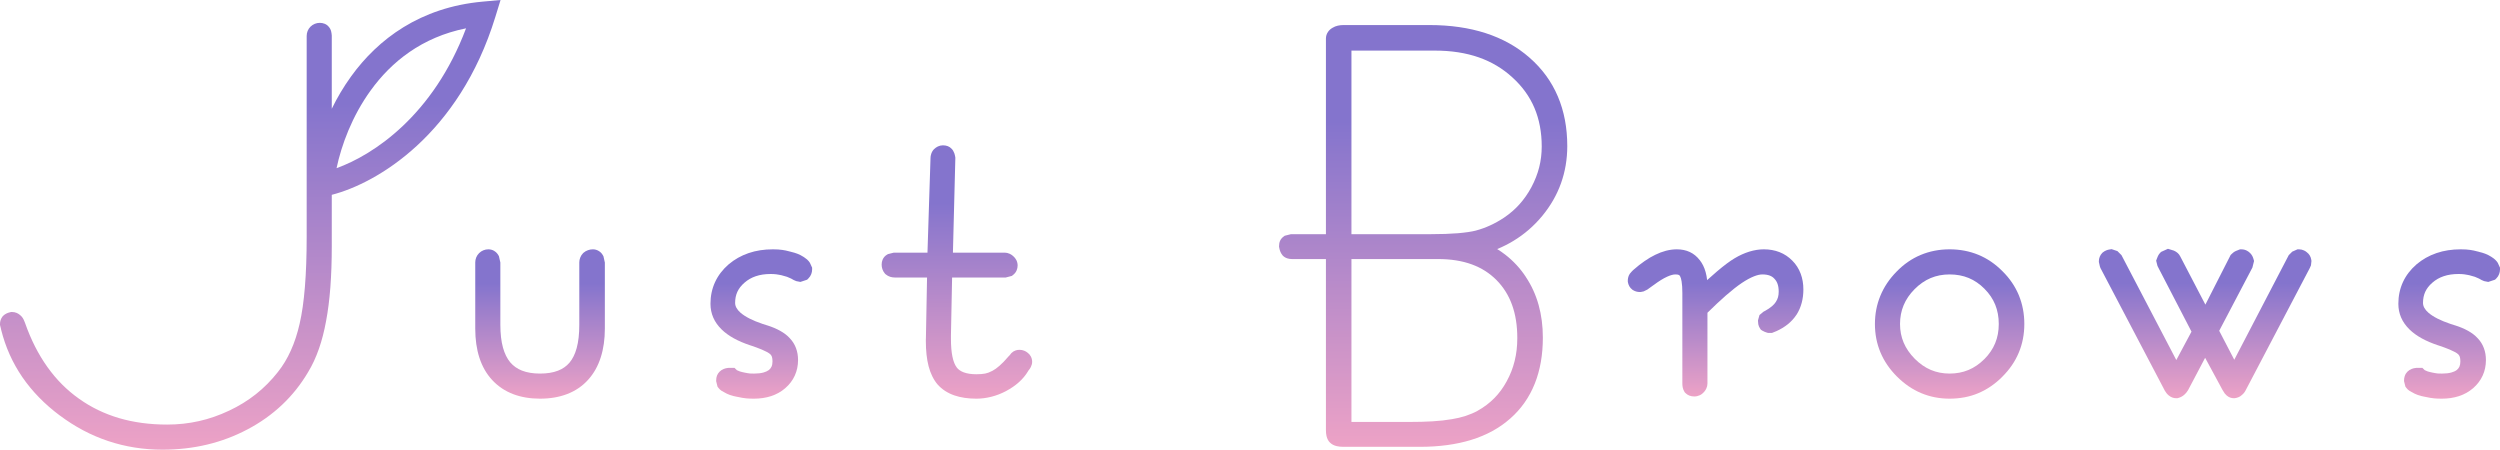 <svg width="100" height="18" viewBox="0 0 100 18" fill="none" xmlns="http://www.w3.org/2000/svg">
<path d="M96.987 14.805L97.026 14.822C97.056 14.835 97.083 14.847 97.107 14.857C97.132 14.864 97.161 14.872 97.195 14.881C97.226 14.889 97.263 14.897 97.307 14.906L97.307 14.906C97.351 14.915 97.388 14.921 97.416 14.926C97.436 14.929 97.462 14.933 97.493 14.937C97.515 14.939 97.537 14.941 97.558 14.942C97.574 14.943 97.618 14.943 97.689 14.943C97.828 14.943 97.948 14.929 98.049 14.902C98.136 14.878 98.209 14.846 98.266 14.804C98.316 14.765 98.353 14.719 98.377 14.666C98.402 14.61 98.415 14.54 98.415 14.455C98.415 14.381 98.407 14.321 98.392 14.274C98.38 14.239 98.363 14.21 98.342 14.187L98.329 14.172C98.308 14.148 98.257 14.114 98.175 14.071C98.066 14.013 97.927 13.954 97.76 13.894L97.541 13.818L97.541 13.819C97.033 13.652 96.646 13.439 96.379 13.177C96.082 12.886 95.934 12.544 95.934 12.151C95.934 11.839 95.995 11.551 96.117 11.285C96.239 11.02 96.419 10.784 96.659 10.576L96.66 10.575C96.775 10.477 96.9 10.39 97.035 10.313C97.171 10.237 97.312 10.174 97.458 10.124C97.607 10.073 97.763 10.035 97.925 10.01C98.086 9.986 98.254 9.973 98.429 9.973C98.501 9.973 98.572 9.975 98.641 9.979C98.712 9.983 98.769 9.989 98.81 9.997C98.853 10.002 98.898 10.01 98.947 10.021C99.005 10.034 99.076 10.051 99.159 10.073L99.158 10.074C99.25 10.095 99.333 10.12 99.409 10.149C99.495 10.182 99.573 10.222 99.643 10.267L99.645 10.268L99.69 10.298C99.728 10.322 99.765 10.35 99.8 10.382C99.839 10.418 99.871 10.455 99.898 10.494L99.912 10.516L100 10.708V10.779C100 10.842 99.988 10.904 99.965 10.964C99.94 11.03 99.904 11.086 99.857 11.133L99.802 11.187L99.531 11.277L99.366 11.245L99.263 11.201L99.162 11.144L99.162 11.144C99.111 11.118 99.055 11.094 98.995 11.072C98.934 11.051 98.864 11.031 98.783 11.012L98.783 11.011C98.757 11.005 98.723 10.999 98.683 10.992C98.632 10.983 98.595 10.976 98.57 10.973C98.502 10.964 98.425 10.96 98.341 10.96C98.119 10.96 97.92 10.989 97.745 11.049C97.576 11.106 97.426 11.192 97.296 11.306L97.294 11.308C97.167 11.417 97.073 11.537 97.011 11.67C96.951 11.802 96.92 11.95 96.92 12.116C96.92 12.251 96.992 12.382 97.136 12.508C97.323 12.671 97.617 12.821 98.017 12.956L98.017 12.956L98.205 13.016L98.205 13.015C98.4 13.077 98.572 13.149 98.721 13.232C98.875 13.318 99.003 13.416 99.103 13.526L99.104 13.526C99.216 13.642 99.3 13.776 99.356 13.927C99.41 14.073 99.437 14.231 99.437 14.402C99.437 14.626 99.394 14.833 99.307 15.023C99.221 15.213 99.093 15.382 98.923 15.529C98.759 15.671 98.57 15.776 98.355 15.846C98.148 15.913 97.921 15.947 97.672 15.947C97.554 15.947 97.453 15.943 97.369 15.935C97.319 15.931 97.264 15.923 97.204 15.913C97.162 15.905 97.09 15.891 96.989 15.87L96.989 15.871C96.889 15.853 96.797 15.829 96.713 15.799C96.627 15.769 96.551 15.733 96.483 15.69L96.472 15.685C96.436 15.669 96.402 15.649 96.37 15.627C96.325 15.596 96.288 15.56 96.258 15.52L96.216 15.464L96.162 15.251V15.212C96.162 15.153 96.171 15.097 96.19 15.043C96.213 14.973 96.249 14.915 96.297 14.866L96.298 14.867C96.345 14.82 96.401 14.783 96.467 14.757C96.519 14.736 96.575 14.723 96.636 14.717L96.662 14.714H96.895L96.987 14.805L96.987 14.805Z" fill="url(#paint0_linear)"/>
<path d="M88.205 14.312L87.532 15.589L87.519 15.612C87.496 15.65 87.472 15.683 87.449 15.711C87.427 15.736 87.405 15.76 87.381 15.781C87.349 15.812 87.31 15.84 87.265 15.865C87.225 15.887 87.183 15.904 87.141 15.916L87.095 15.929H87.048C86.937 15.929 86.835 15.89 86.744 15.813C86.684 15.763 86.632 15.697 86.585 15.615L86.582 15.606L84.016 10.717L83.993 10.648L83.955 10.48V10.445C83.955 10.386 83.966 10.329 83.989 10.272C84.012 10.213 84.046 10.162 84.09 10.117L84.098 10.109L84.118 10.093C84.159 10.06 84.203 10.034 84.248 10.016C84.291 9.997 84.338 9.985 84.387 9.978L84.465 9.966L84.697 10.044L84.859 10.206L87.052 14.402L87.66 13.266L86.351 10.74L86.349 10.736L86.298 10.634L86.246 10.426L86.283 10.327C86.298 10.286 86.311 10.256 86.32 10.237C86.344 10.188 86.372 10.149 86.403 10.117L86.444 10.076L86.717 9.952L86.941 10.02L86.961 10.028C87.014 10.051 87.062 10.081 87.103 10.117H87.104C87.148 10.156 87.183 10.201 87.208 10.253L87.208 10.253L88.215 12.185L89.225 10.201L89.265 10.161C89.29 10.136 89.315 10.114 89.34 10.095C89.375 10.069 89.411 10.049 89.448 10.034L89.448 10.034L89.599 9.974H89.662C89.734 9.974 89.803 9.99 89.87 10.024C89.92 10.049 89.965 10.082 90.003 10.121C90.035 10.151 90.063 10.188 90.087 10.23C90.108 10.268 90.125 10.308 90.137 10.352L90.162 10.439L90.096 10.703L88.768 13.232L89.371 14.39L91.55 10.206L91.69 10.066L91.898 9.974H91.967C92.032 9.974 92.096 9.988 92.158 10.017C92.201 10.036 92.24 10.061 92.276 10.093C92.322 10.127 92.36 10.168 92.389 10.217C92.422 10.271 92.443 10.331 92.452 10.397L92.458 10.44L92.439 10.613L92.393 10.719L92.381 10.742L89.845 15.576C89.822 15.624 89.796 15.668 89.767 15.707C89.739 15.743 89.708 15.774 89.674 15.801C89.64 15.834 89.599 15.861 89.554 15.882C89.504 15.905 89.451 15.919 89.395 15.927L89.374 15.929H89.354C89.247 15.929 89.15 15.892 89.064 15.817C89.01 15.771 88.963 15.71 88.924 15.636L88.897 15.592L88.205 14.312V14.312Z" fill="url(#paint1_linear)"/>
<path d="M77.985 10.977C77.708 10.977 77.455 11.026 77.225 11.123C76.993 11.221 76.778 11.37 76.58 11.57C76.385 11.767 76.24 11.981 76.144 12.212C76.049 12.441 76.001 12.69 76.001 12.96C76.001 13.227 76.049 13.475 76.145 13.702C76.242 13.932 76.39 14.149 76.589 14.35C76.786 14.549 77.001 14.698 77.233 14.797C77.462 14.894 77.713 14.943 77.985 14.943C78.257 14.943 78.508 14.895 78.737 14.8C78.966 14.705 79.178 14.56 79.373 14.365L79.374 14.366C79.568 14.171 79.713 13.958 79.808 13.726C79.903 13.495 79.951 13.24 79.951 12.96C79.951 12.678 79.903 12.421 79.809 12.188C79.715 11.957 79.573 11.746 79.382 11.555L79.38 11.552C79.189 11.359 78.979 11.215 78.749 11.12C78.519 11.025 78.264 10.977 77.985 10.977H77.985ZM77.985 9.973C78.397 9.973 78.781 10.047 79.136 10.193C79.491 10.34 79.811 10.558 80.098 10.848C80.388 11.134 80.606 11.455 80.753 11.809C80.899 12.164 80.973 12.547 80.973 12.96C80.973 13.371 80.899 13.753 80.75 14.108C80.603 14.461 80.382 14.782 80.089 15.072L80.09 15.073C79.949 15.214 79.798 15.34 79.638 15.45C79.478 15.56 79.311 15.651 79.137 15.725C78.961 15.8 78.776 15.855 78.584 15.892C78.39 15.928 78.19 15.947 77.985 15.947C77.578 15.947 77.199 15.873 76.846 15.724C76.496 15.578 76.174 15.357 75.881 15.064L75.879 15.063C75.586 14.77 75.366 14.448 75.219 14.098C75.071 13.745 74.997 13.366 74.997 12.96C74.997 12.559 75.069 12.183 75.215 11.831C75.359 11.481 75.573 11.161 75.858 10.87C76.145 10.573 76.467 10.349 76.824 10.199C77.182 10.049 77.569 9.973 77.985 9.973L77.985 9.973Z" fill="url(#paint2_linear)"/>
<path d="M67.294 11.72C67.294 11.53 67.284 11.376 67.264 11.257C67.248 11.158 67.228 11.091 67.205 11.053L67.197 11.04C67.187 11.021 67.173 11.008 67.157 10.999C67.127 10.985 67.081 10.977 67.017 10.977C66.927 10.977 66.816 11.008 66.683 11.069C66.529 11.139 66.35 11.25 66.147 11.402L66.141 11.405L65.894 11.583L65.746 11.656L65.625 11.681H65.592C65.495 11.681 65.405 11.656 65.321 11.605L65.308 11.597L65.292 11.585C65.242 11.547 65.201 11.501 65.171 11.447V11.445C65.144 11.396 65.126 11.345 65.117 11.292L65.112 11.26V11.236C65.112 11.195 65.115 11.155 65.123 11.118C65.134 11.06 65.155 11.008 65.185 10.963L65.195 10.947L65.264 10.867L65.282 10.848L65.317 10.813L65.334 10.797C65.487 10.662 65.636 10.545 65.78 10.446C65.931 10.341 66.075 10.256 66.212 10.191C66.352 10.122 66.493 10.069 66.636 10.031C66.785 9.993 66.93 9.973 67.07 9.973C67.46 9.973 67.766 10.116 67.986 10.401L67.987 10.401C68.094 10.536 68.174 10.697 68.225 10.884C68.253 10.984 68.273 11.091 68.285 11.204C68.427 11.075 68.559 10.958 68.682 10.855C68.964 10.616 69.199 10.441 69.388 10.329C69.583 10.213 69.777 10.126 69.969 10.066C70.169 10.004 70.365 9.973 70.555 9.973C70.781 9.973 70.99 10.011 71.18 10.085C71.373 10.161 71.544 10.274 71.692 10.425L71.692 10.425C71.84 10.572 71.951 10.746 72.027 10.947C72.099 11.139 72.135 11.35 72.135 11.579C72.135 11.768 72.113 11.946 72.068 12.114C72.022 12.286 71.953 12.445 71.861 12.589L71.858 12.591C71.764 12.733 71.649 12.86 71.511 12.971C71.376 13.079 71.221 13.172 71.046 13.251L71.031 13.256L70.88 13.317H70.72L70.673 13.303C70.649 13.296 70.62 13.286 70.589 13.274C70.55 13.258 70.517 13.242 70.493 13.226L70.435 13.188L70.396 13.129C70.365 13.083 70.344 13.031 70.332 12.973C70.325 12.937 70.321 12.897 70.321 12.854V12.808L70.38 12.601L70.545 12.464L70.602 12.436C70.713 12.374 70.807 12.311 70.883 12.246C70.948 12.19 70.998 12.134 71.033 12.078L71.037 12.071C71.074 12.014 71.102 11.954 71.12 11.89C71.139 11.823 71.148 11.749 71.148 11.667C71.148 11.546 71.133 11.442 71.102 11.355C71.075 11.277 71.034 11.21 70.981 11.155L70.973 11.146C70.925 11.092 70.864 11.052 70.792 11.024C70.711 10.993 70.612 10.977 70.493 10.977C70.4 10.977 70.29 11.002 70.163 11.052C70.018 11.109 69.856 11.197 69.677 11.316L69.677 11.316C69.493 11.439 69.279 11.608 69.035 11.82C68.814 12.013 68.569 12.243 68.298 12.51V15.344C68.298 15.409 68.283 15.475 68.253 15.54C68.232 15.587 68.202 15.633 68.163 15.678L68.163 15.678C68.114 15.735 68.057 15.779 67.99 15.81C67.921 15.842 67.849 15.859 67.774 15.859C67.628 15.859 67.51 15.813 67.42 15.723L67.391 15.694L67.37 15.658C67.34 15.608 67.319 15.552 67.307 15.489C67.299 15.442 67.294 15.394 67.294 15.344V11.72L67.294 11.72Z" fill="url(#paint3_linear)"/>
<path d="M53.737 17.873C53.636 17.873 53.547 17.864 53.471 17.846C53.359 17.82 53.268 17.772 53.199 17.703L53.197 17.702C53.131 17.636 53.086 17.549 53.061 17.443C53.045 17.373 53.037 17.292 53.037 17.2V10.362H51.677C51.617 10.362 51.561 10.354 51.51 10.339C51.432 10.318 51.367 10.28 51.314 10.227L51.312 10.225L51.291 10.198C51.255 10.154 51.227 10.105 51.207 10.049C51.191 10.009 51.179 9.961 51.169 9.906L51.162 9.87V9.847C51.162 9.682 51.219 9.557 51.334 9.471L51.39 9.429L51.639 9.367H53.037V1.544C53.037 1.445 53.065 1.355 53.122 1.273C53.167 1.207 53.228 1.153 53.305 1.11C53.367 1.072 53.436 1.044 53.51 1.027H53.511C53.582 1.011 53.657 1.002 53.737 1.002H57.177C58.009 1.002 58.757 1.11 59.424 1.325C60.1 1.544 60.688 1.872 61.185 2.31L61.185 2.31C61.687 2.749 62.063 3.265 62.315 3.86C62.566 4.451 62.691 5.112 62.691 5.845C62.691 6.368 62.607 6.864 62.439 7.333C62.271 7.802 62.021 8.236 61.689 8.638C61.356 9.04 60.97 9.374 60.529 9.64C60.326 9.762 60.113 9.87 59.888 9.963C59.999 10.032 60.105 10.105 60.207 10.184C60.532 10.435 60.808 10.733 61.034 11.077L61.033 11.078C61.261 11.418 61.431 11.792 61.545 12.2C61.658 12.605 61.714 13.04 61.714 13.506C61.714 14.191 61.607 14.804 61.392 15.343C61.173 15.892 60.846 16.358 60.411 16.741L60.41 16.741C59.981 17.122 59.461 17.407 58.85 17.595C58.251 17.78 57.567 17.873 56.799 17.873H53.737L53.737 17.873ZM57.521 10.362H54.058V16.878H56.35C56.715 16.878 57.034 16.87 57.307 16.853C57.446 16.845 57.579 16.833 57.707 16.819C57.828 16.806 57.946 16.789 58.06 16.769H58.066C58.266 16.737 58.455 16.692 58.632 16.634C58.807 16.576 58.965 16.509 59.108 16.43L59.107 16.429C59.357 16.29 59.579 16.122 59.772 15.927C59.965 15.732 60.13 15.507 60.267 15.254L60.268 15.251C60.41 14.995 60.516 14.724 60.586 14.438C60.657 14.152 60.692 13.847 60.692 13.523C60.692 13.022 60.622 12.577 60.48 12.189C60.342 11.809 60.135 11.48 59.859 11.202C59.583 10.924 59.255 10.715 58.873 10.576C58.482 10.433 58.031 10.362 57.521 10.362H57.521ZM57.397 2.024H54.058V9.367H57.23C57.65 9.367 58.014 9.354 58.32 9.329C58.62 9.303 58.862 9.268 59.044 9.221L59.043 9.22C59.234 9.169 59.422 9.101 59.607 9.016C59.795 8.93 59.981 8.826 60.165 8.704L60.164 8.704C60.396 8.548 60.602 8.369 60.782 8.168C60.963 7.966 61.123 7.736 61.261 7.48L61.26 7.48C61.397 7.222 61.5 6.959 61.568 6.691C61.635 6.422 61.669 6.146 61.669 5.862C61.669 5.29 61.572 4.776 61.378 4.318C61.185 3.864 60.894 3.459 60.505 3.105L60.503 3.103C60.114 2.744 59.664 2.475 59.154 2.296C58.636 2.115 58.05 2.024 57.397 2.024L57.397 2.024Z" fill="url(#paint4_linear)"/>
<path d="M38.038 13.453V13.558C38.038 14.12 38.117 14.502 38.275 14.705L38.274 14.706C38.34 14.787 38.431 14.849 38.547 14.893C38.682 14.944 38.851 14.97 39.054 14.97C39.204 14.97 39.322 14.96 39.408 14.942L39.412 14.941C39.456 14.932 39.499 14.92 39.541 14.904C39.586 14.887 39.639 14.863 39.699 14.832L39.699 14.832C39.785 14.787 39.879 14.719 39.981 14.63C40.092 14.532 40.208 14.413 40.327 14.272L40.346 14.251L40.387 14.21L40.452 14.128L40.46 14.12C40.508 14.072 40.564 14.038 40.627 14.017C40.675 14.001 40.726 13.993 40.779 13.993C40.844 13.993 40.905 14.004 40.964 14.027C41.015 14.046 41.061 14.073 41.102 14.107C41.155 14.145 41.198 14.193 41.23 14.252C41.267 14.32 41.286 14.394 41.286 14.473C41.286 14.542 41.268 14.611 41.233 14.681C41.209 14.73 41.178 14.776 41.141 14.819L41.14 14.819L41.134 14.826L41.122 14.849C41.026 15.01 40.902 15.158 40.752 15.292C40.607 15.422 40.437 15.538 40.243 15.642L40.242 15.643C40.053 15.743 39.859 15.818 39.659 15.869C39.457 15.921 39.255 15.947 39.054 15.947C38.72 15.947 38.426 15.903 38.172 15.815C37.9 15.72 37.679 15.576 37.508 15.383L37.502 15.378C37.42 15.28 37.348 15.168 37.287 15.042C37.229 14.924 37.181 14.792 37.143 14.646C37.106 14.506 37.079 14.351 37.061 14.182C37.043 14.013 37.034 13.834 37.034 13.646V13.558L37.036 13.553L37.082 11.1H35.79C35.727 11.1 35.667 11.091 35.61 11.073C35.545 11.053 35.486 11.021 35.433 10.977L35.409 10.957L35.389 10.933C35.347 10.883 35.316 10.827 35.295 10.765C35.276 10.706 35.266 10.646 35.266 10.585C35.266 10.515 35.278 10.45 35.303 10.39C35.339 10.304 35.396 10.237 35.475 10.19L35.519 10.164L35.752 10.106H37.099L37.22 6.337H37.219C37.219 6.274 37.229 6.213 37.249 6.154C37.274 6.079 37.312 6.016 37.362 5.966L37.363 5.966C37.41 5.92 37.461 5.884 37.516 5.858C37.581 5.828 37.648 5.813 37.717 5.813C37.863 5.813 37.978 5.858 38.062 5.948L38.062 5.948C38.11 5.995 38.147 6.056 38.173 6.13C38.189 6.177 38.202 6.229 38.211 6.287L38.214 6.31L38.117 10.106H40.19C40.256 10.106 40.321 10.121 40.386 10.151C40.434 10.172 40.479 10.202 40.524 10.241C40.58 10.289 40.623 10.343 40.654 10.404C40.688 10.472 40.705 10.544 40.705 10.621C40.705 10.687 40.692 10.75 40.667 10.811C40.638 10.882 40.593 10.941 40.532 10.99L40.475 11.036L40.231 11.1H38.084L38.037 13.453H38.038L38.038 13.453Z" fill="url(#paint5_linear)"/>
<path d="M29.472 14.805L29.511 14.823C29.528 14.83 29.556 14.842 29.596 14.858C29.62 14.865 29.648 14.873 29.68 14.881C29.711 14.889 29.748 14.897 29.792 14.906L29.792 14.906C29.836 14.915 29.872 14.921 29.901 14.926C29.921 14.929 29.947 14.933 29.978 14.937C30 14.939 30.021 14.941 30.043 14.942C30.059 14.943 30.103 14.943 30.174 14.943C30.313 14.943 30.433 14.929 30.534 14.902C30.621 14.878 30.693 14.846 30.751 14.804C30.801 14.765 30.837 14.719 30.861 14.666C30.887 14.61 30.9 14.54 30.9 14.455C30.9 14.38 30.892 14.32 30.877 14.273C30.865 14.239 30.849 14.21 30.827 14.187L30.814 14.172C30.793 14.148 30.741 14.114 30.66 14.071C30.55 14.013 30.412 13.954 30.245 13.894L30.026 13.818L30.026 13.819C29.518 13.652 29.131 13.439 28.864 13.177C28.567 12.886 28.419 12.544 28.419 12.151C28.419 11.839 28.48 11.551 28.602 11.285C28.724 11.02 28.904 10.784 29.143 10.576L29.145 10.575C29.259 10.477 29.385 10.39 29.52 10.313C29.656 10.237 29.797 10.174 29.943 10.124C30.092 10.073 30.248 10.035 30.41 10.01C30.571 9.986 30.739 9.973 30.914 9.973C30.986 9.973 31.057 9.975 31.126 9.979C31.197 9.983 31.254 9.989 31.295 9.997C31.337 10.002 31.383 10.01 31.432 10.021C31.49 10.034 31.56 10.051 31.643 10.073L31.643 10.074C31.735 10.095 31.818 10.12 31.894 10.149C31.98 10.182 32.058 10.222 32.127 10.267L32.13 10.268L32.175 10.298C32.213 10.322 32.25 10.35 32.286 10.382C32.325 10.419 32.358 10.456 32.384 10.495L32.397 10.514L32.485 10.708V10.779C32.485 10.842 32.473 10.904 32.45 10.964C32.425 11.028 32.389 11.084 32.341 11.132L32.285 11.188L32.016 11.277L31.851 11.245L31.748 11.201L31.647 11.144L31.647 11.144C31.595 11.118 31.54 11.094 31.48 11.072C31.419 11.051 31.349 11.031 31.268 11.012L31.268 11.011C31.242 11.005 31.208 10.999 31.168 10.992C31.117 10.983 31.08 10.976 31.055 10.973C31.022 10.969 30.985 10.965 30.943 10.963C30.911 10.961 30.872 10.96 30.826 10.96C30.604 10.96 30.405 10.989 30.23 11.049C30.061 11.106 29.911 11.192 29.781 11.306L29.779 11.308C29.652 11.417 29.558 11.537 29.496 11.67C29.435 11.802 29.405 11.95 29.405 12.116C29.405 12.251 29.477 12.382 29.62 12.508C29.808 12.671 30.102 12.821 30.502 12.956L30.502 12.956L30.69 13.016L30.69 13.015C30.885 13.077 31.057 13.149 31.205 13.232C31.366 13.321 31.496 13.422 31.597 13.534L31.596 13.534C31.705 13.649 31.787 13.78 31.841 13.927C31.895 14.073 31.922 14.231 31.922 14.402C31.922 14.626 31.878 14.833 31.792 15.023C31.706 15.213 31.578 15.382 31.408 15.529C31.244 15.671 31.054 15.776 30.84 15.846C30.633 15.913 30.405 15.947 30.157 15.947C30.039 15.947 29.938 15.943 29.854 15.935C29.803 15.931 29.749 15.923 29.689 15.913C29.647 15.905 29.575 15.891 29.474 15.87L29.474 15.871C29.374 15.853 29.282 15.829 29.197 15.799C29.113 15.769 29.037 15.733 28.967 15.69C28.927 15.672 28.89 15.651 28.855 15.627C28.81 15.596 28.773 15.56 28.742 15.52L28.7 15.464L28.647 15.251V15.212C28.647 15.072 28.692 14.958 28.782 14.868C28.829 14.82 28.886 14.783 28.952 14.757C29.004 14.736 29.06 14.723 29.12 14.717L29.147 14.714H29.38L29.472 14.805L29.472 14.805Z" fill="url(#paint6_linear)"/>
<path d="M19.01 13.145V10.497C19.01 10.429 19.023 10.363 19.048 10.299C19.074 10.235 19.112 10.177 19.162 10.127L19.163 10.126C19.214 10.075 19.271 10.038 19.335 10.012C19.399 9.986 19.465 9.973 19.534 9.973C19.618 9.973 19.696 9.994 19.767 10.035V10.037C19.836 10.077 19.892 10.134 19.934 10.207L19.958 10.25L20.014 10.501V12.995C20.014 13.348 20.049 13.652 20.119 13.906C20.186 14.144 20.282 14.34 20.408 14.492L20.408 14.492C20.533 14.639 20.689 14.749 20.878 14.824C21.08 14.903 21.321 14.943 21.602 14.943C21.881 14.943 22.12 14.905 22.318 14.828C22.503 14.757 22.657 14.65 22.778 14.509L22.778 14.509C22.905 14.359 23.001 14.164 23.067 13.924C23.137 13.668 23.172 13.358 23.172 12.995V10.497C23.172 10.43 23.185 10.364 23.211 10.3V10.299C23.237 10.233 23.275 10.175 23.324 10.126L23.344 10.108C23.397 10.063 23.455 10.029 23.52 10.007C23.582 9.984 23.647 9.973 23.714 9.973C23.797 9.973 23.875 9.994 23.946 10.037C24.017 10.078 24.072 10.134 24.113 10.207L24.138 10.251L24.194 10.501V13.145C24.194 13.569 24.14 13.952 24.031 14.291C23.92 14.641 23.751 14.942 23.524 15.192C23.295 15.446 23.015 15.636 22.686 15.762C22.366 15.885 22.005 15.947 21.602 15.947C21.203 15.947 20.845 15.886 20.529 15.766C20.203 15.642 19.924 15.455 19.691 15.205C19.46 14.957 19.288 14.657 19.174 14.303C19.065 13.963 19.01 13.577 19.01 13.145L19.01 13.145Z" fill="url(#paint7_linear)"/>
<path fill-rule="evenodd" clip-rule="evenodd" d="M19.307 0.065L20.022 0L19.811 0.686C18.363 5.391 15.079 7.329 13.271 7.793V9.864L13.271 9.864C13.271 10.449 13.252 10.991 13.215 11.487C13.177 11.983 13.121 12.432 13.044 12.837L13.044 12.837C12.97 13.245 12.874 13.618 12.756 13.955C12.635 14.301 12.491 14.611 12.323 14.886L12.323 14.886C12.035 15.374 11.689 15.809 11.285 16.191C10.879 16.574 10.419 16.902 9.904 17.173C9.391 17.445 8.85 17.649 8.282 17.784C7.715 17.919 7.121 17.987 6.499 17.987C5.741 17.987 5.018 17.872 4.33 17.643C3.643 17.414 2.997 17.072 2.39 16.617L2.389 16.618C1.782 16.165 1.283 15.652 0.891 15.081C0.499 14.508 0.217 13.878 0.046 13.19L0.044 13.182L0.029 13.111L0.028 13.111L0 12.998V12.96C0 12.91 0.007 12.862 0.021 12.815C0.037 12.763 0.061 12.714 0.095 12.669L0.111 12.648L0.127 12.632C0.168 12.592 0.215 12.559 0.27 12.534C0.309 12.516 0.355 12.501 0.407 12.489L0.449 12.48H0.48C0.545 12.48 0.607 12.492 0.667 12.517C0.715 12.537 0.76 12.565 0.8 12.6C0.843 12.633 0.881 12.675 0.912 12.724C0.939 12.765 0.962 12.814 0.983 12.871L0.983 12.871L1.002 12.919C1.237 13.589 1.536 14.177 1.898 14.683C2.255 15.184 2.675 15.605 3.158 15.947C3.64 16.292 4.174 16.55 4.758 16.723C5.345 16.896 5.987 16.983 6.684 16.983C7.123 16.983 7.547 16.937 7.956 16.845C8.368 16.753 8.77 16.613 9.162 16.427H9.163C9.553 16.244 9.911 16.024 10.236 15.767C10.559 15.511 10.853 15.215 11.117 14.879L11.118 14.877C11.318 14.627 11.489 14.342 11.633 14.023C11.78 13.698 11.897 13.34 11.986 12.947V12.946C12.079 12.544 12.149 12.056 12.196 11.482C12.243 10.903 12.267 10.238 12.267 9.485V1.438C12.267 1.369 12.28 1.303 12.305 1.239C12.331 1.175 12.369 1.117 12.419 1.067C12.47 1.017 12.528 0.979 12.594 0.952C12.658 0.927 12.724 0.914 12.791 0.914C12.86 0.914 12.925 0.926 12.986 0.951H12.987C13.054 0.979 13.11 1.02 13.153 1.075C13.197 1.124 13.229 1.185 13.247 1.259V1.26C13.258 1.303 13.265 1.354 13.27 1.414L13.271 1.438V4.351C13.484 3.913 13.741 3.475 14.045 3.055C15.121 1.566 16.807 0.292 19.307 0.065ZM13.462 6.727C14.944 6.193 17.336 4.61 18.642 1.133C16.876 1.487 15.654 2.473 14.826 3.619C14.081 4.648 13.658 5.803 13.462 6.727Z" fill="url(#paint8_linear)"/>
<defs>
<linearGradient id="paint0_linear" x1="97.967" y1="9.973" x2="97.967" y2="15.947" gradientUnits="userSpaceOnUse">
<stop offset="0.229" stop-color="#8474CD"/>
<stop offset="1" stop-color="#EDA2C6"/>
</linearGradient>
<linearGradient id="paint1_linear" x1="88.206" y1="9.952" x2="88.206" y2="15.929" gradientUnits="userSpaceOnUse">
<stop offset="0.229" stop-color="#8474CD"/>
<stop offset="1" stop-color="#EDA2C6"/>
</linearGradient>
<linearGradient id="paint2_linear" x1="77.985" y1="9.973" x2="77.985" y2="15.947" gradientUnits="userSpaceOnUse">
<stop offset="0.229" stop-color="#8474CD"/>
<stop offset="1" stop-color="#EDA2C6"/>
</linearGradient>
<linearGradient id="paint3_linear" x1="68.623" y1="9.973" x2="68.623" y2="15.859" gradientUnits="userSpaceOnUse">
<stop offset="0.229" stop-color="#8474CD"/>
<stop offset="1" stop-color="#EDA2C6"/>
</linearGradient>
<linearGradient id="paint4_linear" x1="56.926" y1="1.002" x2="56.926" y2="17.873" gradientUnits="userSpaceOnUse">
<stop offset="0.229" stop-color="#8474CD"/>
<stop offset="1" stop-color="#EDA2C6"/>
</linearGradient>
<linearGradient id="paint5_linear" x1="38.276" y1="5.813" x2="38.276" y2="15.947" gradientUnits="userSpaceOnUse">
<stop offset="0.229" stop-color="#8474CD"/>
<stop offset="1" stop-color="#EDA2C6"/>
</linearGradient>
<linearGradient id="paint6_linear" x1="30.452" y1="9.973" x2="30.452" y2="15.947" gradientUnits="userSpaceOnUse">
<stop offset="0.229" stop-color="#8474CD"/>
<stop offset="1" stop-color="#EDA2C6"/>
</linearGradient>
<linearGradient id="paint7_linear" x1="21.602" y1="9.973" x2="21.602" y2="15.947" gradientUnits="userSpaceOnUse">
<stop offset="0.229" stop-color="#8474CD"/>
<stop offset="1" stop-color="#EDA2C6"/>
</linearGradient>
<linearGradient id="paint8_linear" x1="10.011" y1="0" x2="10.011" y2="17.987" gradientUnits="userSpaceOnUse">
<stop offset="0.229" stop-color="#8474CD"/>
<stop offset="1" stop-color="#EDA2C6"/>
</linearGradient>
</defs>
</svg>
